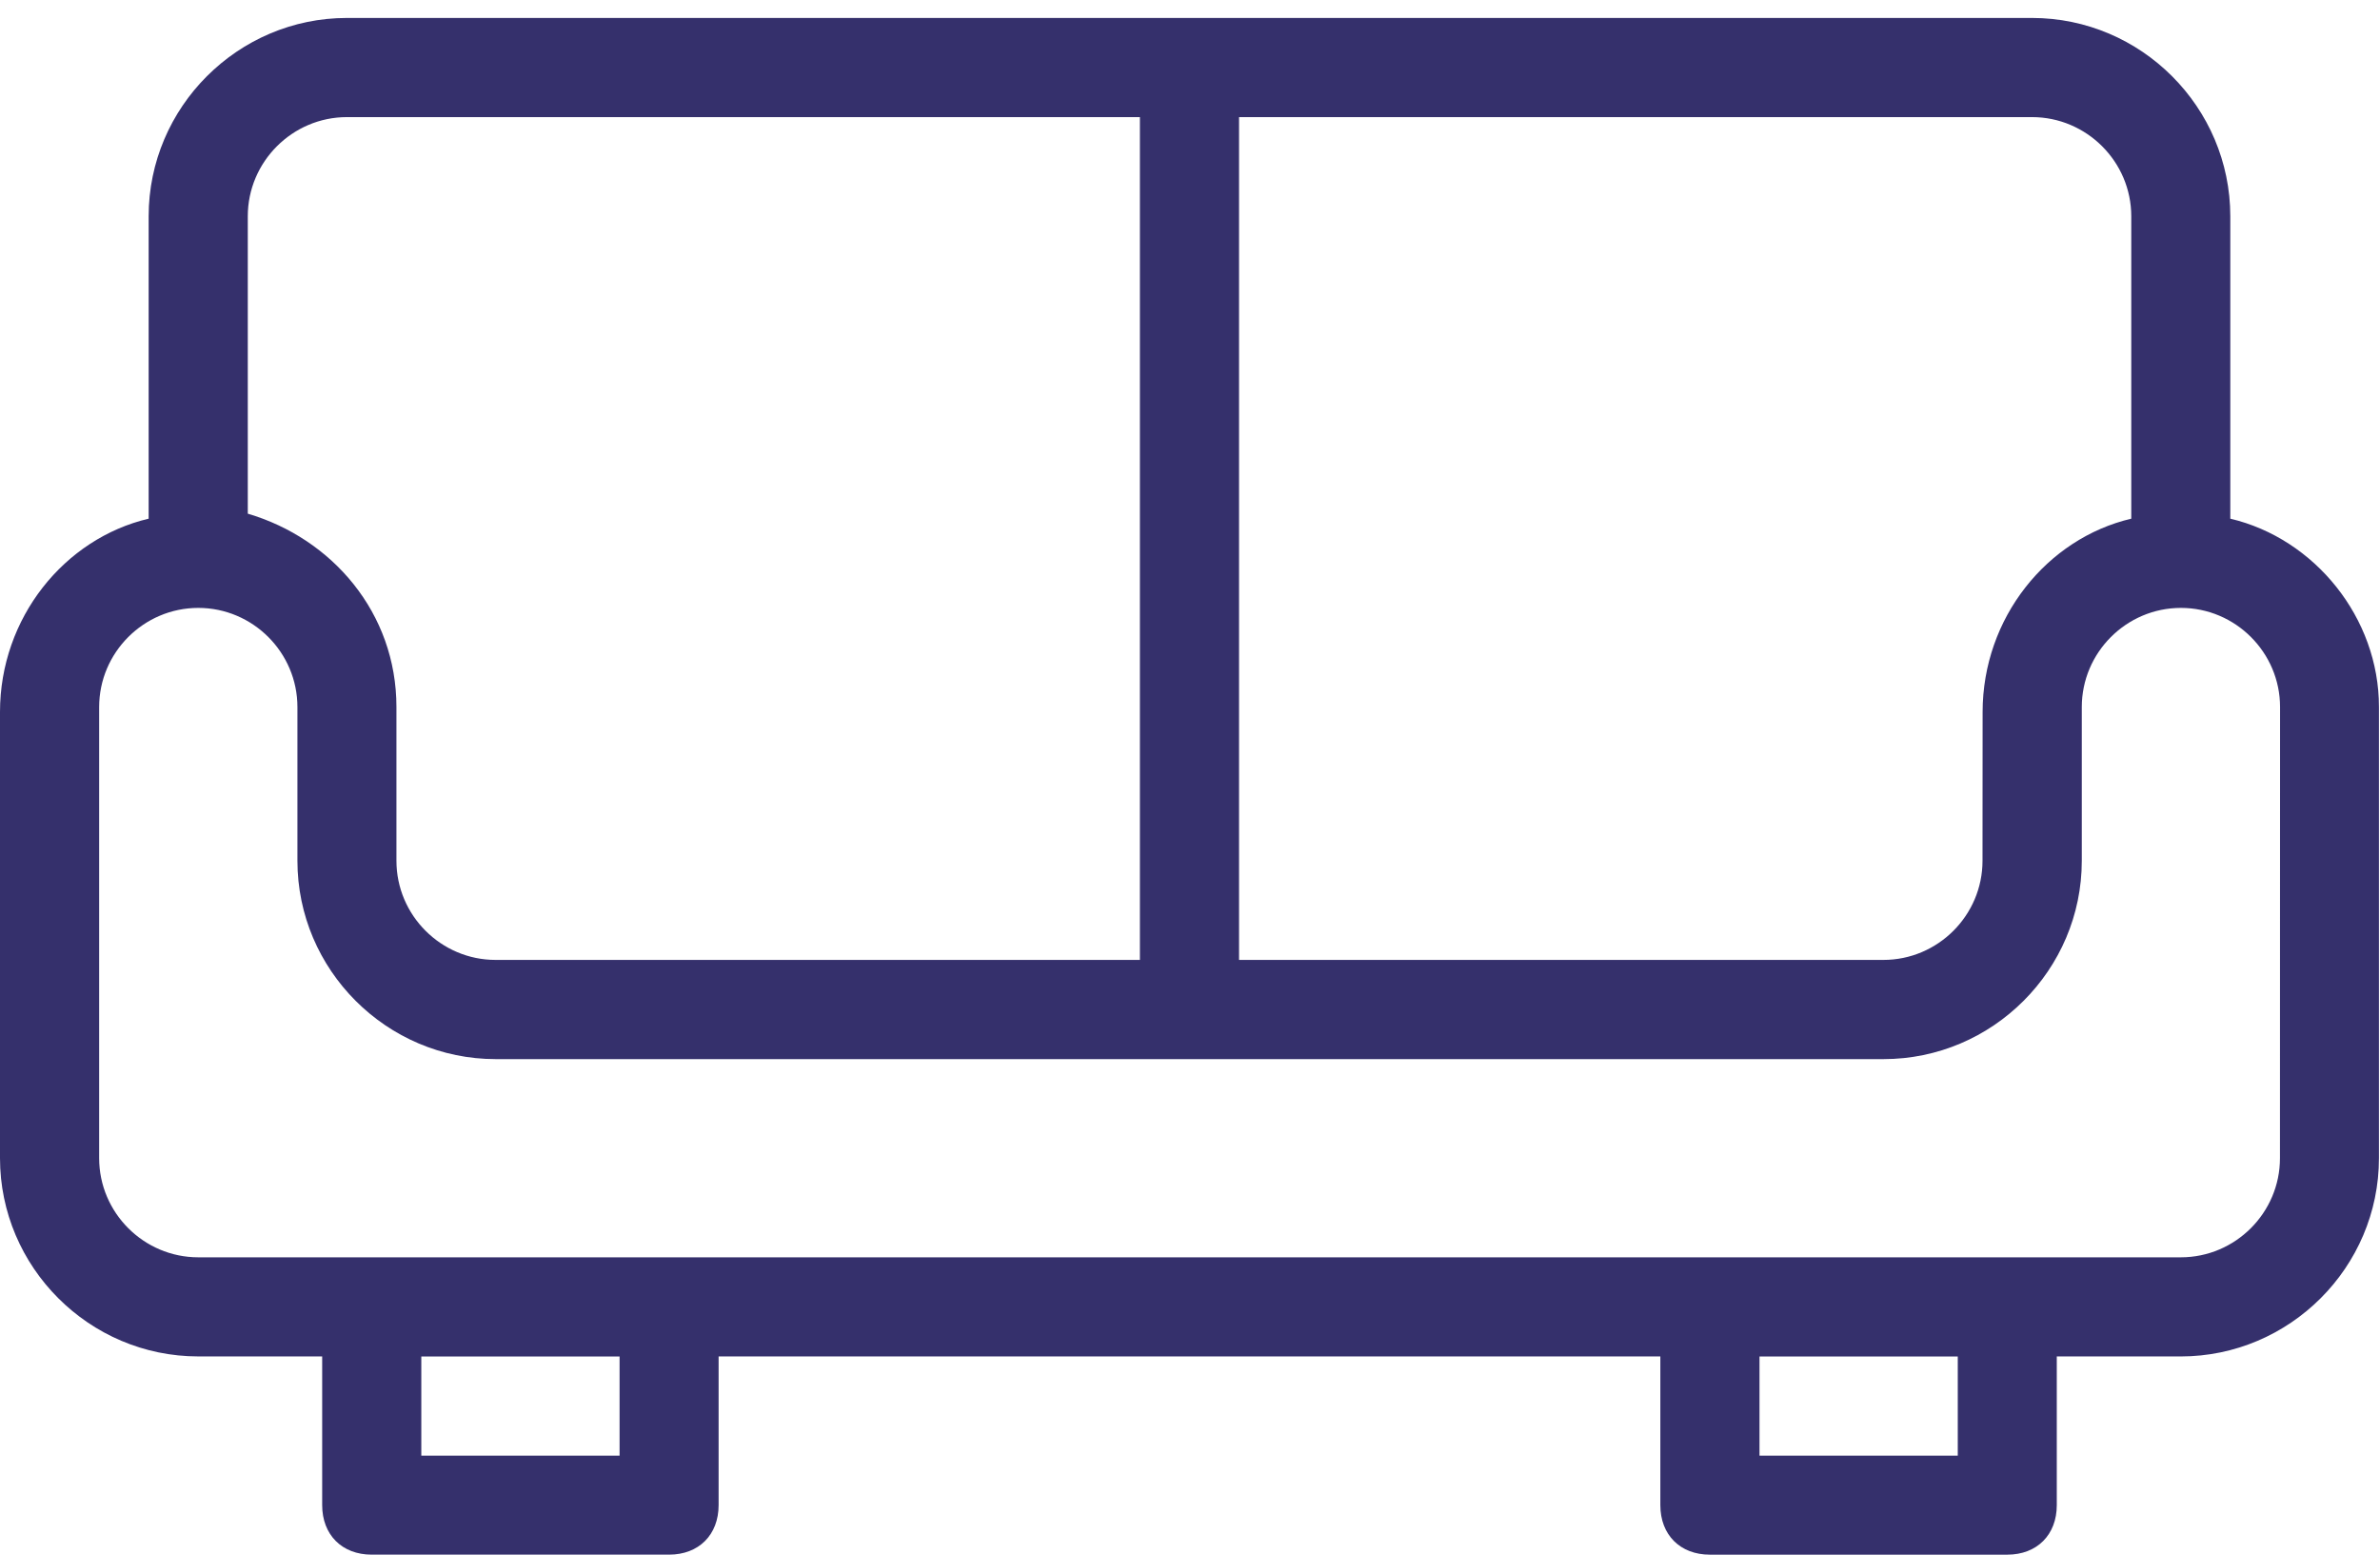 <?xml version="1.0" encoding="utf-8"?>
<!-- Generator: Adobe Illustrator 16.0.4, SVG Export Plug-In . SVG Version: 6.00 Build 0)  -->
<!DOCTYPE svg PUBLIC "-//W3C//DTD SVG 1.1//EN" "http://www.w3.org/Graphics/SVG/1.1/DTD/svg11.dtd">
<svg version="1.1" id="Layer_1" xmlns="http://www.w3.org/2000/svg" xmlns:xlink="http://www.w3.org/1999/xlink" x="0px" y="0px"
	 width="98px" height="64px" viewBox="0 0 98 64" enable-background="new 0 0 98 64" xml:space="preserve">
<title>Couch</title>
<desc>Created with Sketch.</desc>
<g id="Couch" transform="translate(537, 17)">
	<path id="Page-1" fill="#35306C" d="M-445.164,4.352V-8.097c0-4.488-3.672-8.164-8.164-8.164h-69.387
		c-4.488,0-8.164,3.672-8.164,8.164V4.352C-534.348,5.168-537,8.434-537,12.312v18.363c0,4.488,3.672,8.164,8.164,8.164h5.102v6.121
		c0,1.223,0.816,2.039,2.039,2.039h12.246c1.223,0,2.039-0.816,2.039-2.039V38.84h38.777v6.121c0,1.223,0.816,2.039,2.039,2.039
		h12.246c1.223,0,2.039-0.816,2.039-2.039V38.84h5.102c4.488,0,8.164-3.672,8.164-8.164v-18.57
		C-439.039,8.434-441.691,5.168-445.164,4.352L-445.164,4.352z M-449.242-8.097V4.352c-3.469,0.816-6.121,4.082-6.121,7.961
		l-0.004,6.121c0,2.246-1.836,4.082-4.082,4.082h-26.531v-34.695h32.652C-451.082-12.179-449.242-10.343-449.242-8.097
		L-449.242-8.097z M-522.715-12.179h32.652v34.695h-26.531c-2.246,0-4.082-1.836-4.082-4.082v-6.328c0-3.879-2.652-6.938-6.121-7.96
		V-8.097C-526.797-10.343-524.957-12.179-522.715-12.179L-522.715-12.179z M-511.488,42.923h-8.164v-4.082h8.164V42.923z
		 M-456.386,42.923h-8.164v-4.082h8.164V42.923z M-443.119,30.677c0,2.246-1.836,4.082-4.082,4.082h-81.634
		c-2.246,0-4.082-1.836-4.082-4.082v-18.57c0-2.246,1.836-4.082,4.082-4.082s4.082,1.836,4.082,4.082v6.329
		c0,4.488,3.672,8.164,8.164,8.164h57.146c4.488,0,8.164-3.672,8.164-8.164v-6.329c0-2.246,1.836-4.082,4.082-4.082
		s4.082,1.836,4.082,4.082L-443.119,30.677z"/>
</g>
</svg>
